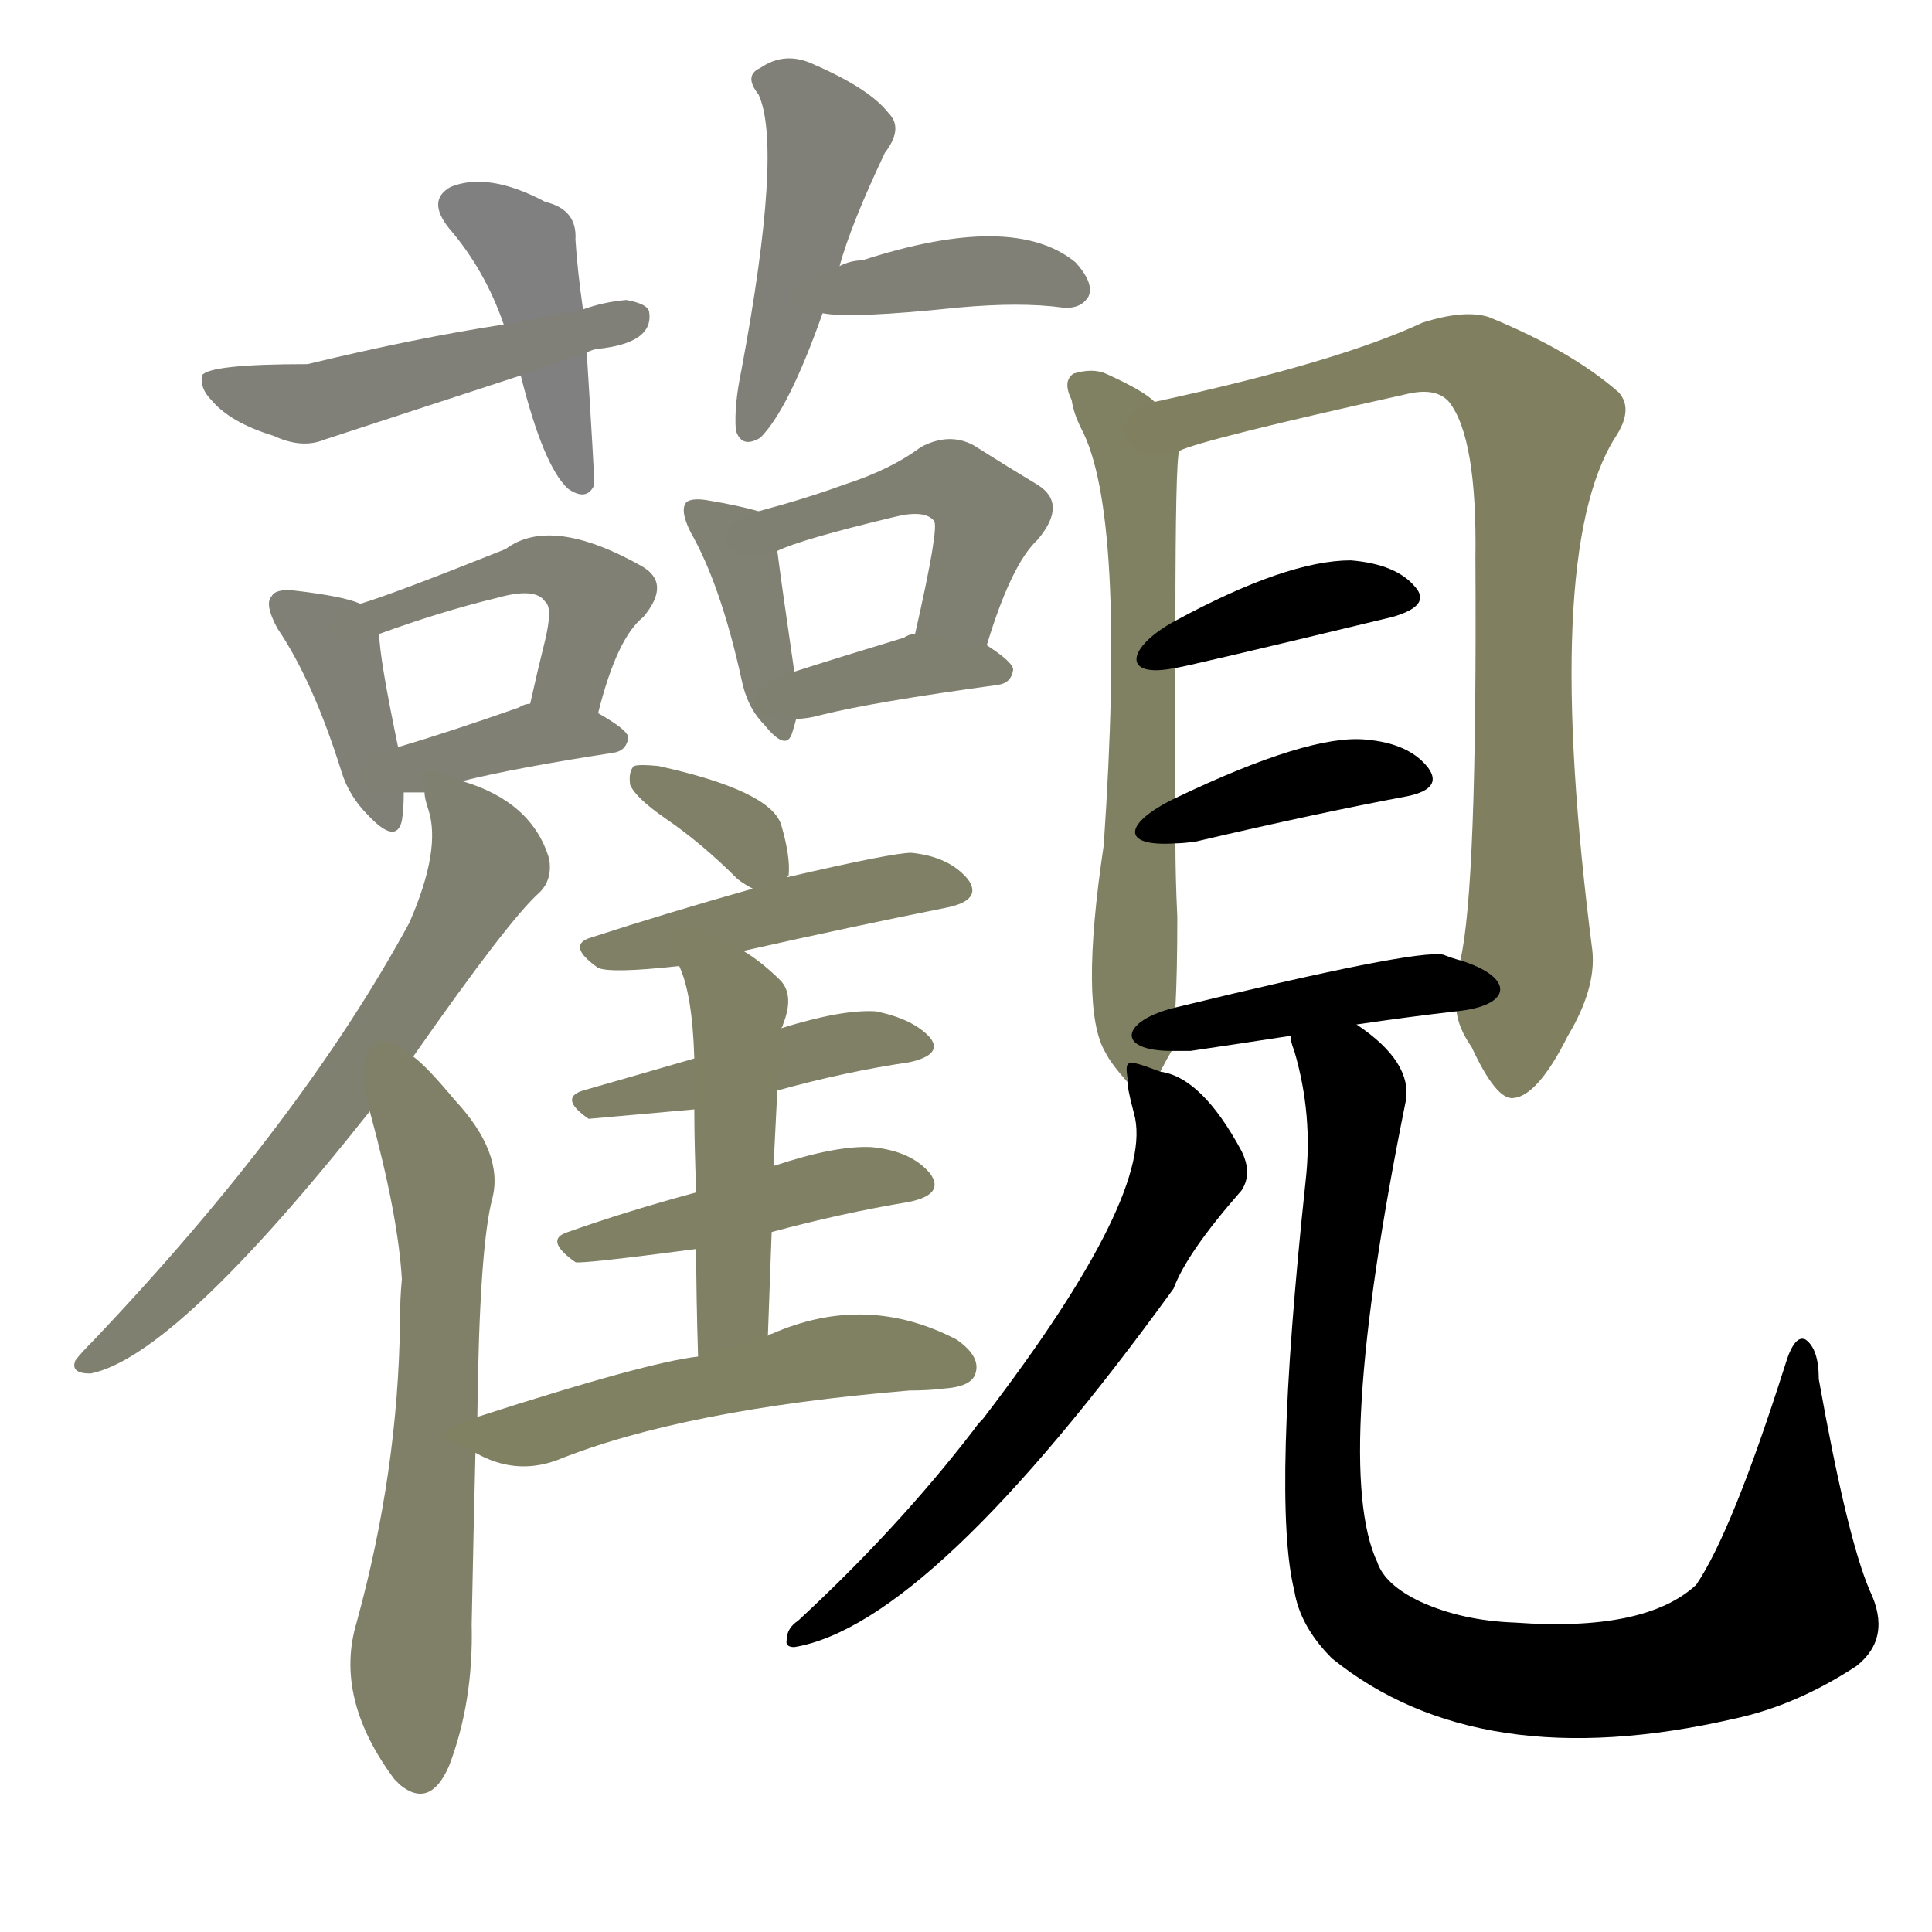 <svg version="1.1" viewBox="0 0 1024 1024" xmlns="http://www.w3.org/2000/svg">
  
  <g transform="scale(1, -1) translate(0, -900)">
    <style type="text/css">
        .stroke1 {fill: #808080;}
        .stroke2 {fill: #808079;}
        .stroke3 {fill: #808078;}
        .stroke4 {fill: #808077;}
        .stroke5 {fill: #808076;}
        .stroke6 {fill: #808075;}
        .stroke7 {fill: #808074;}
        .stroke8 {fill: #808073;}
        .stroke9 {fill: #808072;}
        .stroke10 {fill: #808071;}
        .stroke11 {fill: #808070;}
        .stroke12 {fill: #808069;}
        .stroke13 {fill: #808068;}
        .stroke14 {fill: #808067;}
        .stroke15 {fill: #808066;}
        .stroke16 {fill: #808065;}
        .stroke17 {fill: #808064;}
        .stroke18 {fill: #808063;}
        .stroke19 {fill: #808062;}
        .stroke20 {fill: #808061;}
        text {
            font-family: Helvetica;
            font-size: 50px;
            fill: #808060;
            paint-order: stroke;
            stroke: #000000;
            stroke-width: 4px;
            stroke-linecap: butt;
            stroke-linejoin: miter;
            font-weight: 800;
        }
    </style>

    <path d="M 309 736 Q 306 757 305 773 Q 306 789 289 793 Q 259 809 239 801 Q 226 794 238 779 Q 257 757 267 728 L 276 701 Q 288 653 301 641 Q 311 634 315 643 Q 315 649 311 713 L 309 736 Z" class="stroke1"/>
    <path d="M 311 713 Q 312 714 316 715 Q 347 718 344 735 Q 343 739 332 741 Q 320 740 309 736 L 267 728 Q 221 721 163 707 Q 111 707 107 701 Q 106 694 112 688 Q 122 676 145 669 Q 160 662 172 667 Q 221 683 276 701 L 311 713 Z" class="stroke2"/>
    <path d="M 445 759 Q 451 781 469 819 Q 479 832 471 840 Q 461 853 431 866 Q 416 873 403 864 Q 394 860 402 850 Q 415 822 393 704 Q 389 685 390 672 Q 393 662 403 668 Q 418 683 436 734 L 445 759 Z" class="stroke3"/>
    <path d="M 436 734 Q 451 731 508 737 Q 541 740 563 737 Q 573 736 577 743 Q 580 750 570 761 Q 537 788 457 762 Q 451 762 445 759 C 417 748 406 738 436 734 Z" class="stroke4"/>
    <path d="M 191 580 Q 182 584 156 587 Q 146 588 144 584 Q 140 580 147 567 Q 166 539 181 491 Q 185 478 195 468 Q 210 452 213 465 Q 214 471 214 480 L 211 504 Q 201 552 201 564 C 200 577 200 577 191 580 Z" class="stroke5"/>
    <path d="M 317 522 Q 327 562 341 573 Q 356 591 340 600 Q 292 627 268 609 Q 208 585 191 580 C 162 571 173 554 201 564 Q 234 576 263 583 Q 284 589 289 581 Q 293 578 289 561 Q 285 545 281 527 C 274 498 309 493 317 522 Z" class="stroke6"/>
    <path d="M 245 486 Q 273 493 325 501 Q 332 502 333 509 Q 333 513 317 522 L 281 527 Q 278 527 275 525 Q 238 512 211 504 C 182 495 184 480 214 480 Q 217 480 225 480 L 245 486 Z" class="stroke7"/>
    <path d="M 402 629 Q 392 632 374 635 Q 367 636 364 634 Q 360 630 366 618 Q 382 590 393 540 Q 396 525 405 516 Q 417 501 420 512 Q 421 515 422 519 L 421 544 Q 414 592 412 608 C 410 627 410 627 402 629 Z" class="stroke8"/>
    <path d="M 523 558 Q 536 601 550 614 Q 566 633 550 643 Q 535 652 516 664 Q 503 671 488 663 Q 472 651 447 643 Q 428 636 402 629 C 373 621 384 597 412 608 Q 424 614 474 626 Q 490 630 495 624 Q 498 621 485 564 C 478 535 514 529 523 558 Z" class="stroke9"/>
    <path d="M 422 519 Q 428 519 435 521 Q 463 528 529 537 Q 536 538 537 545 Q 537 549 523 558 L 485 564 Q 482 564 479 562 Q 446 552 421 544 C 392 535 392 517 422 519 Z" class="stroke10"/>
    <path d="M 219 340 Q 270 413 286 427 Q 293 434 291 445 Q 282 475 245 486 C 222 495 222 495 225 480 Q 225 477 227 471 Q 234 450 217 411 Q 160 306 50 190 Q 43 183 40 179 Q 37 172 48 172 Q 93 181 196 311 L 219 340 Z" class="stroke11"/>
    <path d="M 196 311 Q 211 256 213 222 Q 212 212 212 199 Q 211 120 189 40 Q 177 0 209 -43 Q 210 -44 212 -46 Q 228 -59 238 -36 Q 251 -2 250 39 Q 251 90 252 130 L 253 149 Q 254 239 261 265 Q 267 289 241 317 Q 226 335 219 340 C 197 360 188 340 196 311 Z" class="stroke12"/>
    <path d="M 417 435 Q 417 436 418 436 Q 419 446 414 463 Q 408 481 349 494 Q 339 495 336 494 Q 333 491 334 484 Q 337 477 353 466 Q 372 453 391 434 Q 395 431 399 429 C 412 422 412 422 417 435 Z" class="stroke13"/>
    <path d="M 394 396 Q 452 409 502 419 Q 521 423 513 434 Q 503 446 483 448 Q 473 448 417 435 L 399 429 Q 353 416 313 403 Q 300 399 317 387 Q 324 384 360 388 L 394 396 Z" class="stroke14"/>
    <path d="M 412 322 Q 448 332 482 337 Q 500 341 493 350 Q 484 360 464 364 Q 446 365 414 355 L 368 339 Q 337 330 309 322 Q 296 318 312 307 L 368 312 L 412 322 Z" class="stroke15"/>
    <path d="M 409 247 Q 446 257 482 263 Q 501 267 493 278 Q 483 290 462 292 Q 443 293 410 282 L 369 268 Q 332 258 301 247 Q 288 243 305 231 Q 308 230 369 238 L 409 247 Z" class="stroke16"/>
    <path d="M 407 192 Q 408 220 409 247 L 410 282 Q 411 303 412 322 C 414 352 414 354 414 355 Q 415 356 415 357 Q 421 372 414 380 Q 404 390 394 396 C 369 413 349 416 360 388 Q 367 373 368 339 L 368 312 Q 368 294 369 268 L 369 238 Q 369 213 370 181 C 371 151 406 162 407 192 Z" class="stroke17"/>
    <path d="M 252 130 Q 273 118 295 126 Q 362 153 482 163 Q 492 163 500 164 Q 515 165 517 172 Q 520 181 507 190 Q 459 215 409 193 Q 408 193 407 192 L 370 181 Q 343 178 253 149 C 229 141 229 141 252 130 Z" class="stroke18"/>
    <path d="M 612 687 Q 606 693 586 702 Q 579 705 569 702 Q 563 698 568 688 Q 569 681 573 673 Q 597 628 585 452 Q 572 365 586 342 Q 589 336 598 326 C 606 316 606 316 615 332 Q 618 338 621 343 L 623 366 Q 624 385 624 414 Q 623 435 623 453 L 623 477 Q 623 516 623 546 L 623 571 Q 623 656 625 661 C 626 677 626 677 612 687 Z" class="stroke19"/>
    <path d="M 772 364 Q 773 355 780 345 Q 793 317 802 318 Q 815 319 831 351 Q 846 376 844 396 Q 817 606 856 668 Q 866 683 858 692 Q 833 714 789 732 Q 776 736 754 729 Q 709 708 612 687 C 583 680 596 652 625 661 Q 637 667 745 691 Q 761 695 768 687 Q 783 668 782 604 Q 783 429 774 391 L 772 364 Z" class="stroke20"/>
    <path d="M 623 546 Q 626 546 738 573 Q 759 579 750 589 Q 740 601 716 603 Q 682 603 623 571 C 597 557 594 540 623 546 Z" class="stroke21"/>
    <path d="M 623 453 Q 627 453 634 454 Q 698 469 746 478 Q 765 482 757 493 Q 747 506 724 508 Q 694 511 623 477 C 596 464 593 451 623 453 Z" class="stroke22"/>
    <path d="M 719 357 Q 746 361 772 364 C 802 367 803 382 774 391 Q 770 392 765 394 Q 750 397 623 366 C 594 359 591 343 621 343 Q 625 343 631 343 Q 658 347 684 351 L 719 357 Z" class="stroke23"/>
    <path d="M 598 326 Q 597 325 601 310 Q 613 268 521 148 Q 518 145 516 142 Q 476 90 423 41 Q 417 37 417 31 Q 416 27 421 27 Q 493 39 622 217 Q 629 236 658 269 Q 664 278 658 290 Q 637 329 615 332 C 596 339 596 339 598 326 Z" class="stroke24"/>
    <path d="M 684 351 Q 684 348 686 343 Q 696 309 692 274 Q 674 105 686 57 Q 689 38 706 21 Q 784 -42 919 -11 Q 952 -4 984 17 Q 1003 32 991 57 Q 979 85 964 169 Q 964 185 957 190 Q 951 193 946 176 Q 918 88 899 60 Q 872 35 803 40 Q 775 41 753 51 Q 734 60 730 72 Q 706 123 745 316 Q 749 337 719 357 C 696 376 677 380 684 351 Z" class="stroke25"/>
    
    
    
    
    
    
    
    
    
    
    
    
    
    
    
    
    
    
    
    
    
    
    
    
    </g>
</svg>